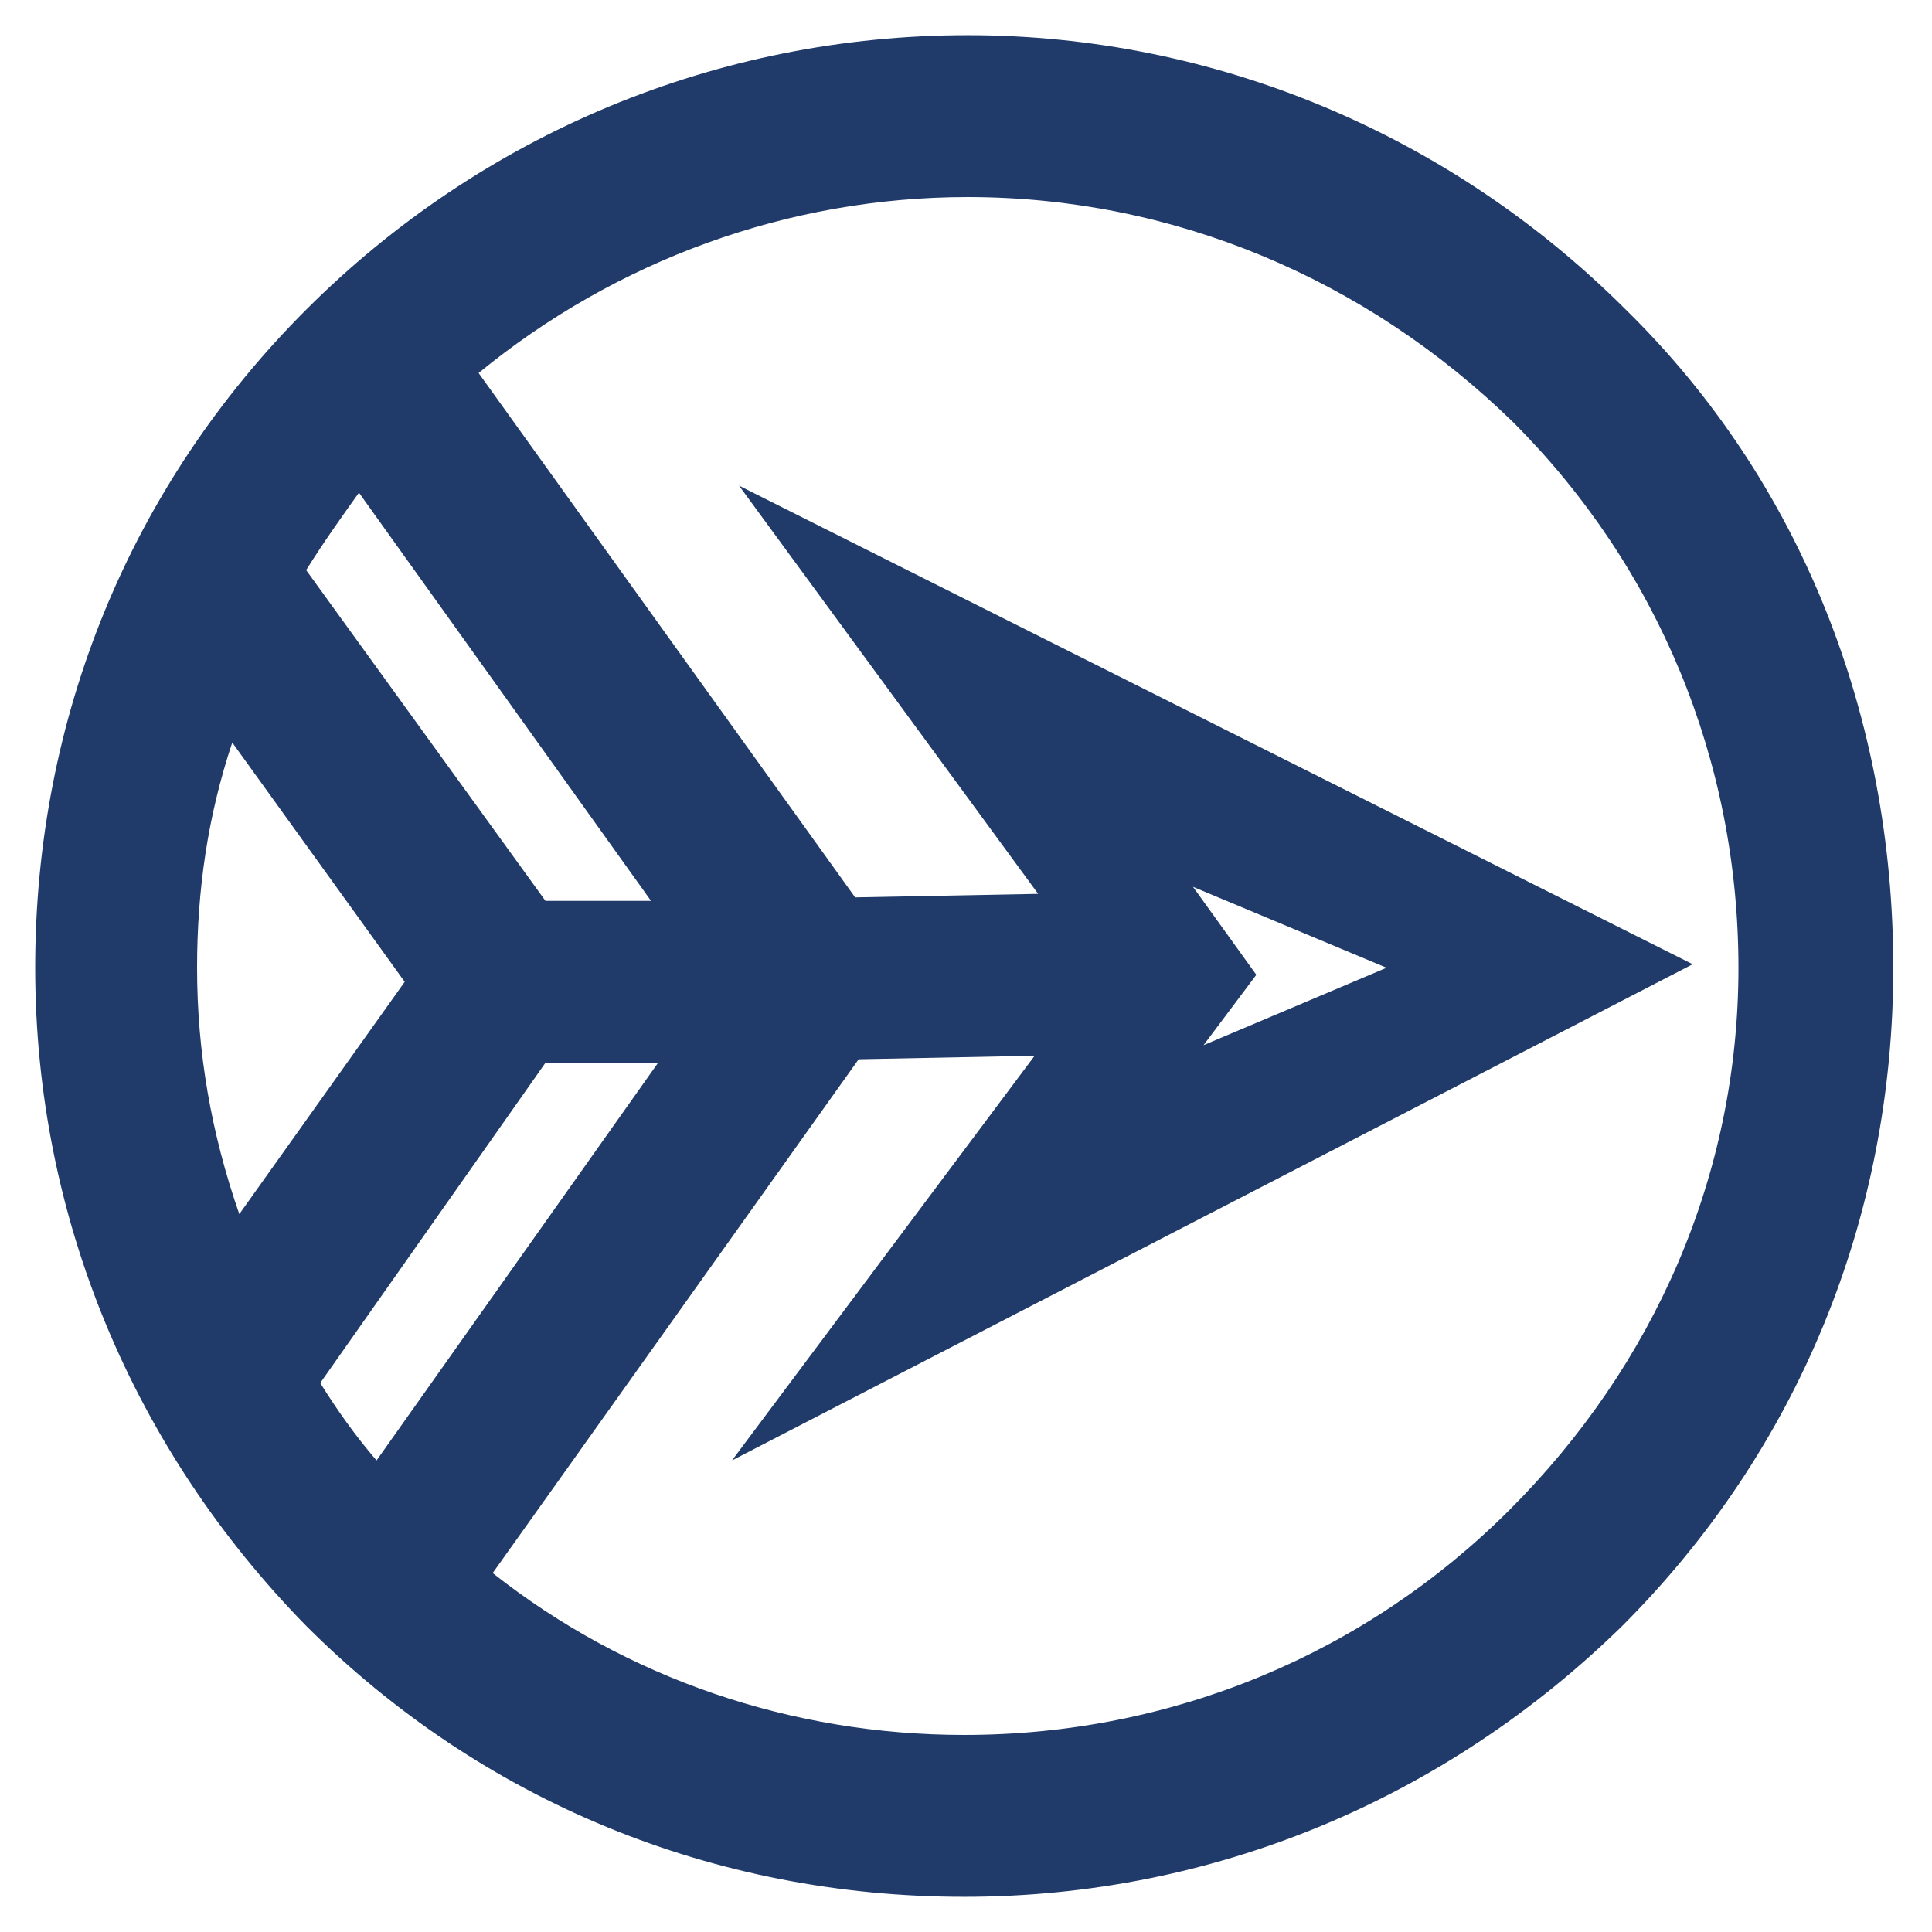 <?xml version="1.0" encoding="utf-8"?>
<!-- Generator: Adobe Illustrator 19.1.0, SVG Export Plug-In . SVG Version: 6.00 Build 0)  -->
<!DOCTYPE svg PUBLIC "-//W3C//DTD SVG 1.0//EN" "http://www.w3.org/TR/2001/REC-SVG-20010904/DTD/svg10.dtd">
<svg version="1.0" id="Layer_1" xmlns="http://www.w3.org/2000/svg" xmlns:xlink="http://www.w3.org/1999/xlink" x="0px" y="0px"
	 width="54.9px" height="54.9px" viewBox="0 0 54.9 54.9" enable-background="new 0 0 54.9 54.9" xml:space="preserve">
<path fill="#203B6A" d="M46.2,8.8c-5-5-11.7-7.8-18.7-7.8C20.4,1,13.7,3.8,8.7,8.8c-5,5-7.7,11.6-7.7,18.7s2.8,13.7,7.7,18.7
	c5,5,11.6,7.7,18.7,7.7s13.7-2.8,18.7-7.7c5-5,7.7-11.6,7.7-18.7S51.2,13.7,46.2,8.8z M18.7,30.2l-8,11.3c-0.6-0.7-1.1-1.4-1.6-2.2
	l6.4-9.1L18.7,30.2z M15.5,25.6l-6.8-9.4c0.5-0.8,1-1.5,1.5-2.2l8.3,11.6L15.5,25.6z M34.2,29.7l1.5-2l-1.8-2.5l5.5,2.3L34.2,29.7z
	 M24.4,30.1l5-0.1l-8.6,11.5l27.3-14.1L21,13.8l8.5,11.6l-5.2,0.1L13.6,10.6c3.9-3.2,8.8-5,13.9-5c5.8,0,11.3,2.3,15.5,6.4
	c4.1,4.1,6.4,9.6,6.4,15.5S47,38.8,42.9,42.9c-4.1,4.1-9.6,6.4-15.5,6.4c-4.9,0-9.6-1.6-13.4-4.6L24.4,30.1z M11.5,27.9l-4.7,6.6
	c-0.8-2.3-1.2-4.6-1.2-7c0-2.2,0.3-4.3,1-6.4L11.5,27.9z"/>
</svg>
